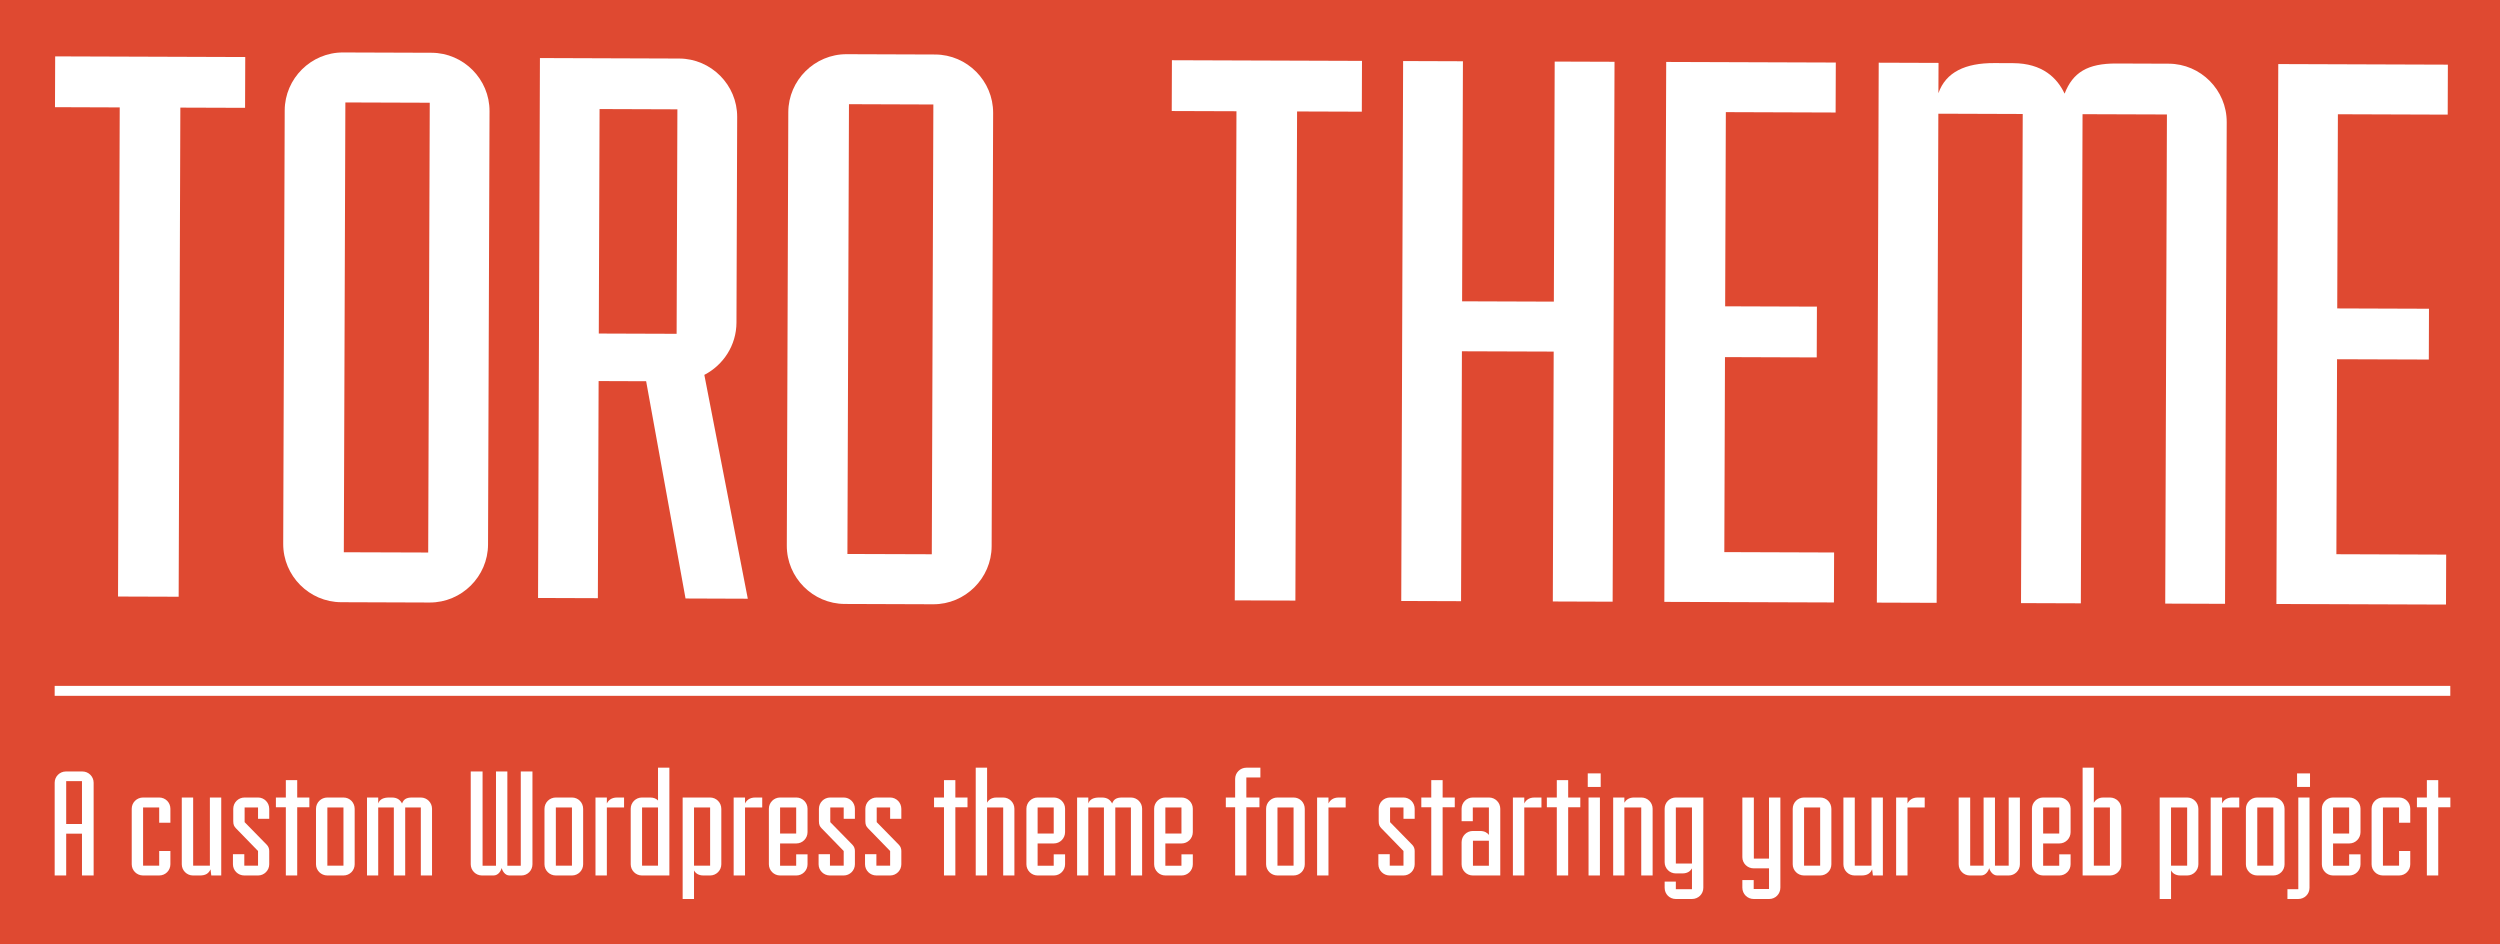 <?xml version="1.0" encoding="utf-8"?>
<!-- Generator: Adobe Illustrator 16.0.0, SVG Export Plug-In . SVG Version: 6.00 Build 0)  -->
<!DOCTYPE svg PUBLIC "-//W3C//DTD SVG 1.1//EN" "http://www.w3.org/Graphics/SVG/1.1/DTD/svg11.dtd">
<svg version="1.1" id="Layer_1" xmlns="http://www.w3.org/2000/svg" xmlns:xlink="http://www.w3.org/1999/xlink" x="0px" y="0px"
	 width="251.5px" height="95px" viewBox="0 0 251.5 95" enable-background="new 0 0 251.5 95" xml:space="preserve">
<rect x="-0.5" fill="#DF4931" width="252" height="95"/>
<g>
	<path fill="#FFFFFF" d="M11.874,60.011l0.17-49.206l-6.512-0.023l0.018-5.11l19.122,0.066l-0.018,5.11l-6.511-0.022l-0.17,49.206
		L11.874,60.011z"/>
	<path fill="#FFFFFF" d="M34.323,60.582c-3.215-0.012-5.843-2.657-5.832-5.871l0.15-43.602c0.011-3.215,2.658-5.843,5.872-5.832
		l8.901,0.031c3.215,0.011,5.843,2.658,5.832,5.872l-0.15,43.601c-0.011,3.215-2.658,5.844-5.873,5.832L34.323,60.582z
		 M43.233,10.335l-8.489-0.029l-0.156,45.25l8.489,0.028L43.233,10.335z"/>
	<path fill="#FFFFFF" d="M68.965,60.208l-3.963-21.856l-4.781-0.017l-0.076,21.842l-6.017-0.021L54.317,5.84l14.011,0.049
		c3.214,0.011,5.843,2.657,5.832,5.872l-0.071,20.688c-0.008,2.308-1.334,4.281-3.233,5.264l4.373,22.518L68.965,60.208z
		 M68.146,10.998l-7.83-0.027l-0.078,22.583l7.83,0.027L68.146,10.998z"/>
	<path fill="#FFFFFF" d="M84.985,60.758c-3.214-0.011-5.843-2.658-5.832-5.872l0.15-43.602c0.011-3.215,2.658-5.843,5.873-5.832
		l8.901,0.031c3.215,0.011,5.843,2.658,5.832,5.872l-0.15,43.602c-0.012,3.215-2.658,5.843-5.873,5.832L84.985,60.758z
		 M93.896,10.511l-8.49-0.03L85.25,55.73l8.489,0.028L93.896,10.511z"/>
	<path fill="#FFFFFF" d="M124.218,60.398l0.17-49.207l-6.511-0.022l0.018-5.11l19.121,0.066l-0.017,5.11l-6.513-0.022l-0.17,49.206
		L124.218,60.398z"/>
	<path fill="#FFFFFF" d="M156.214,60.509l0.087-25.139l-9.232-0.031l-0.086,25.14l-6.017-0.021l0.188-54.317l6.017,0.021
		l-0.083,24.15l9.23,0.032l0.084-24.149l6.019,0.021l-0.19,54.315L156.214,60.509z"/>
	<path fill="#FFFFFF" d="M167.432,60.549l0.188-54.317l17.062,0.059l-0.019,5.028l-11.044-0.038l-0.068,19.534l9.231,0.032
		l-0.019,5.11l-9.23-0.032l-0.067,19.617l11.044,0.038l-0.017,5.027L167.432,60.549z"/>
	<path fill="#FFFFFF" d="M217.822,60.723l0.171-49.207l-8.489-0.029l-0.171,49.207l-6.019-0.021l0.172-49.206l-8.489-0.029
		l-0.171,49.206l-6.016-0.021l0.188-54.316l6.018,0.021l-0.012,3.049c0.75-2.141,2.73-3.041,5.615-3.031l1.896,0.007
		c2.967,0.011,4.445,1.5,5.183,3.068c0.831-2.14,2.317-3.042,5.202-3.032l5.274,0.019c3.216,0.011,5.843,2.658,5.833,5.872
		l-0.168,48.465L217.822,60.723z"/>
	<path fill="#FFFFFF" d="M229.006,60.761l0.188-54.316l17.062,0.059l-0.017,5.028l-11.047-0.038l-0.066,19.534l9.23,0.032
		l-0.017,5.11l-9.231-0.031l-0.068,19.616l11.045,0.038l-0.018,5.027L229.006,60.761z"/>
</g>
<g>
	<rect x="5.5" y="69" fill="#FFFFFF" width="241" height="1"/>
</g>
<g>
	<path fill="#FFFFFF" d="M8.247,88.073v-4.207H6.659v4.207H5.5v-9.335c0-0.619,0.508-1.127,1.126-1.127h1.667
		c0.619,0,1.127,0.508,1.127,1.127v9.335H8.247z M8.247,78.58H6.659v4.317h1.588V78.58z"/>
	<path fill="#FFFFFF" d="M14.395,88.073c-0.635,0-1.143-0.508-1.143-1.127v-5.589c0-0.619,0.508-1.127,1.143-1.127h1.62
		c0.635,0,1.127,0.508,1.127,1.127v1.413h-1.127v-1.54h-1.62v5.859h1.62v-1.478h1.127v1.334c0,0.619-0.492,1.127-1.127,1.127H14.395
		z"/>
	<path fill="#FFFFFF" d="M21.256,88.073l-0.079-0.619c-0.191,0.43-0.508,0.619-1.064,0.619h-0.699c-0.619,0-1.127-0.508-1.127-1.127
		V80.23h1.144v6.859h1.683V80.23h1.143v7.843H21.256z"/>
	<path fill="#FFFFFF" d="M24.577,88.073c-0.635,0-1.144-0.508-1.144-1.127v-1.016h1.144v1.159h1.381v-1.478l-2.223-2.286
		c-0.174-0.189-0.27-0.333-0.27-0.73v-1.223c0-0.635,0.508-1.143,1.144-1.143h1.349c0.619,0,1.127,0.508,1.127,1.143v1.001h-1.127
		V81.23h-1.349v1.477l2.238,2.286c0.175,0.191,0.238,0.397,0.238,0.619v1.334c0,0.619-0.508,1.127-1.127,1.127H24.577z"/>
	<path fill="#FFFFFF" d="M28.755,88.073v-6.859h-1V80.23h1v-1.746h1.144v1.746h1.222v0.983h-1.222v6.859H28.755z"/>
	<path fill="#FFFFFF" d="M32.933,88.073c-0.635,0-1.144-0.508-1.144-1.127v-5.573c0-0.635,0.508-1.143,1.144-1.143h1.62
		c0.635,0,1.127,0.508,1.127,1.143v5.573c0,0.619-0.493,1.127-1.127,1.127H32.933z M34.552,81.23h-1.62v5.859h1.62V81.23z"/>
	<path fill="#FFFFFF" d="M42.335,88.073V81.23h-1.572v6.843H39.62V81.23h-1.572v6.843h-1.127V80.23h1.127v0.604
		c0.142-0.431,0.539-0.604,1.095-0.604h0.286c0.571,0,0.857,0.285,1.016,0.604c0.159-0.431,0.445-0.604,1-0.604h0.89
		c0.619,0,1.127,0.508,1.127,1.127v6.716H42.335z"/>
	<path fill="#FFFFFF" d="M51.246,88.073c-0.46,0-0.714-0.492-0.778-0.745c-0.079,0.271-0.317,0.745-0.825,0.745h-1.16
		c-0.619,0-1.127-0.508-1.127-1.127v-9.335h1.191v9.479h1.35v-9.479h1.143v9.479h1.35v-9.479h1.175v9.335
		c0,0.619-0.492,1.127-1.11,1.127H51.246z"/>
	<path fill="#FFFFFF" d="M55.918,88.073c-0.635,0-1.143-0.508-1.143-1.127v-5.573c0-0.635,0.508-1.143,1.143-1.143h1.62
		c0.634,0,1.127,0.508,1.127,1.143v5.573c0,0.619-0.493,1.127-1.127,1.127H55.918z M57.538,81.23h-1.62v5.859h1.62V81.23z"/>
	<path fill="#FFFFFF" d="M59.906,88.073V80.23h1.143v0.604c0.144-0.304,0.445-0.604,1.032-0.604h0.699v1h-1.731v6.843H59.906z"/>
	<path fill="#FFFFFF" d="M64.576,88.073c-0.619,0-1.127-0.508-1.127-1.127v-5.589c0-0.619,0.508-1.127,1.127-1.127h0.826
		c0.38,0,0.635,0.126,0.794,0.301V77.23h1.143v10.843H64.576z M66.196,81.23h-1.604v5.859h1.604V81.23z"/>
	<path fill="#FFFFFF" d="M68.675,90.439V80.23h2.763c0.619,0,1.127,0.508,1.127,1.143v5.573c0,0.619-0.508,1.127-1.127,1.127h-0.667
		c-0.524,0-0.81-0.238-0.953-0.508v2.874H68.675z M71.438,81.23h-1.62v5.859h1.62V81.23z"/>
	<path fill="#FFFFFF" d="M73.806,88.073V80.23h1.143v0.604c0.143-0.304,0.444-0.604,1.031-0.604h0.7v1h-1.731v6.843H73.806z"/>
	<path fill="#FFFFFF" d="M78.476,88.073c-0.619,0-1.127-0.508-1.127-1.127v-5.589c0-0.619,0.508-1.127,1.127-1.127h1.635
		c0.619,0,1.127,0.508,1.127,1.127v2.351c0,0.635-0.508,1.143-1.127,1.143h-1.635v2.239h1.62v-1.144h1.143v1
		c0,0.619-0.508,1.127-1.127,1.127H78.476z M80.096,81.23h-1.62v2.62h1.62V81.23z"/>
	<path fill="#FFFFFF" d="M83.494,88.073c-0.635,0-1.143-0.508-1.143-1.127v-1.016h1.143v1.159h1.382v-1.478l-2.224-2.286
		c-0.175-0.189-0.269-0.333-0.269-0.73v-1.223c0-0.635,0.508-1.143,1.143-1.143h1.35c0.619,0,1.127,0.508,1.127,1.143v1.001h-1.127
		V81.23h-1.35v1.477l2.238,2.286c0.176,0.191,0.239,0.397,0.239,0.619v1.334c0,0.619-0.508,1.127-1.127,1.127H83.494z"/>
	<path fill="#FFFFFF" d="M88.165,88.073c-0.635,0-1.143-0.508-1.143-1.127v-1.016h1.143v1.159h1.382v-1.478l-2.224-2.286
		c-0.174-0.189-0.269-0.333-0.269-0.73v-1.223c0-0.635,0.508-1.143,1.143-1.143h1.35c0.619,0,1.127,0.508,1.127,1.143v1.001h-1.127
		V81.23h-1.35v1.477l2.237,2.286c0.176,0.191,0.24,0.397,0.24,0.619v1.334c0,0.619-0.508,1.127-1.127,1.127H88.165z"/>
	<path fill="#FFFFFF" d="M94.965,88.073v-6.859h-1V80.23h1v-1.746h1.143v1.746h1.222v0.983h-1.222v6.859H94.965z"/>
	<path fill="#FFFFFF" d="M100.921,88.073V81.23h-1.62v6.843h-1.143V77.23h1.143v3.523c0.144-0.269,0.429-0.523,0.953-0.523h0.667
		c0.619,0,1.127,0.508,1.127,1.127v6.716H100.921z"/>
	<path fill="#FFFFFF" d="M104.384,88.073c-0.619,0-1.127-0.508-1.127-1.127v-5.589c0-0.619,0.508-1.127,1.127-1.127h1.635
		c0.619,0,1.127,0.508,1.127,1.127v2.351c0,0.635-0.508,1.143-1.127,1.143h-1.635v2.239h1.62v-1.144h1.143v1
		c0,0.619-0.508,1.127-1.127,1.127H104.384z M106.004,81.23h-1.62v2.62h1.62V81.23z"/>
	<path fill="#FFFFFF" d="M113.77,88.073V81.23h-1.572v6.843h-1.143V81.23h-1.572v6.843h-1.127V80.23h1.127v0.604
		c0.143-0.431,0.539-0.604,1.095-0.604h0.286c0.572,0,0.857,0.285,1.017,0.604c0.159-0.431,0.444-0.604,1-0.604h0.889
		c0.619,0,1.127,0.508,1.127,1.127v6.716H113.77z"/>
	<path fill="#FFFFFF" d="M117.234,88.073c-0.619,0-1.127-0.508-1.127-1.127v-5.589c0-0.619,0.508-1.127,1.127-1.127h1.636
		c0.619,0,1.127,0.508,1.127,1.127v2.351c0,0.635-0.508,1.143-1.127,1.143h-1.636v2.239h1.62v-1.144h1.143v1
		c0,0.619-0.508,1.127-1.127,1.127H117.234z M118.854,81.23h-1.62v2.62h1.62V81.23z"/>
	<path fill="#FFFFFF" d="M124.255,88.073v-6.859h-0.937V80.23h0.937v-1.873c0-0.619,0.508-1.127,1.127-1.127h1.413v0.983h-1.413
		v2.017h1.318v0.983h-1.318v6.859H124.255z"/>
	<path fill="#FFFFFF" d="M128.513,88.073c-0.636,0-1.144-0.508-1.144-1.127v-5.573c0-0.635,0.508-1.143,1.144-1.143h1.62
		c0.635,0,1.127,0.508,1.127,1.143v5.573c0,0.619-0.492,1.127-1.127,1.127H128.513z M130.133,81.23h-1.62v5.859h1.62V81.23z"/>
	<path fill="#FFFFFF" d="M132.5,88.073V80.23h1.144v0.604c0.144-0.304,0.444-0.604,1.032-0.604h0.699v1h-1.731v6.843H132.5z"/>
	<path fill="#FFFFFF" d="M139.808,88.073c-0.636,0-1.144-0.508-1.144-1.127v-1.016h1.144v1.159h1.382v-1.478l-2.224-2.286
		c-0.175-0.189-0.27-0.333-0.27-0.73v-1.223c0-0.635,0.508-1.143,1.144-1.143h1.35c0.619,0,1.127,0.508,1.127,1.143v1.001h-1.127
		V81.23h-1.35v1.477l2.237,2.286c0.176,0.191,0.239,0.397,0.239,0.619v1.334c0,0.619-0.508,1.127-1.127,1.127H139.808z"/>
	<path fill="#FFFFFF" d="M143.985,88.073v-6.859h-1.001V80.23h1.001v-1.746h1.144v1.746h1.221v0.983h-1.221v6.859H143.985z"/>
	<path fill="#FFFFFF" d="M148.164,88.073c-0.62,0-1.128-0.508-1.128-1.127v-2.222c0-0.62,0.508-1.128,1.128-1.128h0.73
		c0.444,0,0.73,0.175,0.889,0.397V81.23h-1.619v1.381h-1.128v-1.254c0-0.619,0.508-1.127,1.128-1.127h1.635
		c0.62,0,1.128,0.508,1.128,1.127v6.716H148.164z M149.783,84.581h-1.604v2.509h1.604V84.581z"/>
	<path fill="#FFFFFF" d="M152.198,88.073V80.23h1.144v0.604c0.143-0.304,0.444-0.604,1.03-0.604h0.699v1h-1.729v6.843H152.198z"/>
	<path fill="#FFFFFF" d="M156.614,88.073v-6.859h-1V80.23h1v-1.746h1.144v1.746h1.221v0.983h-1.221v6.859H156.614z"/>
	<path fill="#FFFFFF" d="M159.728,79.167v-1.365h1.302v1.365H159.728z M159.808,88.073V80.23h1.144v7.843H159.808z"/>
	<path fill="#FFFFFF" d="M165.109,88.073V81.23h-1.698v6.843h-1.126V80.23h1.126v0.523c0.159-0.269,0.445-0.523,0.969-0.523h0.745
		c0.621,0,1.129,0.508,1.129,1.127v6.716H165.109z"/>
	<path fill="#FFFFFF" d="M168.59,90.439c-0.633,0-1.126-0.492-1.126-1.127v-0.62h1.126v0.762h1.622v-2.096
		c-0.161,0.271-0.429,0.508-0.969,0.508h-0.653c-0.633,0-1.126-0.508-1.126-1.127v-5.382c0-0.619,0.493-1.127,1.126-1.127h2.765
		v9.082c0,0.635-0.51,1.127-1.143,1.127H168.59z M170.212,81.23h-1.622v5.638h1.622V81.23z"/>
	<path fill="#FFFFFF" d="M176.422,90.439c-0.636,0-1.142-0.508-1.142-1.143v-0.763h1.142v0.904h1.541v-2.08h-1.541
		c-0.636,0-1.142-0.508-1.142-1.126V80.23h1.157v6.145h1.525V80.23h1.143v9.066c0,0.635-0.493,1.143-1.127,1.143H176.422z"/>
	<path fill="#FFFFFF" d="M181.489,88.073c-0.636,0-1.142-0.508-1.142-1.127v-5.573c0-0.635,0.506-1.143,1.142-1.143h1.619
		c0.636,0,1.128,0.508,1.128,1.143v5.573c0,0.619-0.492,1.127-1.128,1.127H181.489z M183.108,81.23h-1.619v5.859h1.619V81.23z"/>
	<path fill="#FFFFFF" d="M188.414,88.073l-0.08-0.619c-0.189,0.43-0.507,0.619-1.062,0.619h-0.698c-0.621,0-1.127-0.508-1.127-1.127
		V80.23h1.143v6.859h1.683V80.23h1.144v7.843H188.414z"/>
	<path fill="#FFFFFF" d="M190.751,88.073V80.23h1.144v0.604c0.145-0.304,0.444-0.604,1.031-0.604h0.7v1h-1.731v6.843H190.751z"/>
	<path fill="#FFFFFF" d="M200.914,88.073c-0.475,0-0.762-0.522-0.792-0.745c-0.062,0.223-0.318,0.745-0.825,0.745h-1.128
		c-0.62,0-1.127-0.508-1.127-1.127V80.23h1.158v6.859h1.35V80.23h1.144v6.859h1.38V80.23h1.128v6.716
		c0,0.619-0.508,1.127-1.128,1.127H200.914z"/>
	<path fill="#FFFFFF" d="M205.54,88.073c-0.62,0-1.127-0.508-1.127-1.127v-5.589c0-0.619,0.507-1.127,1.127-1.127h1.635
		c0.62,0,1.127,0.508,1.127,1.127v2.351c0,0.635-0.507,1.143-1.127,1.143h-1.635v2.239h1.619v-1.144h1.143v1
		c0,0.619-0.507,1.127-1.127,1.127H205.54z M207.159,81.23h-1.619v2.62h1.619V81.23z"/>
	<path fill="#FFFFFF" d="M209.512,88.073V77.23h1.128v3.523c0.159-0.269,0.444-0.523,0.969-0.523h0.649
		c0.637,0,1.146,0.508,1.146,1.127v5.589c0,0.619-0.509,1.127-1.146,1.127H209.512z M212.258,81.23h-1.618v5.859h1.618V81.23z"/>
	<path fill="#FFFFFF" d="M217.264,90.439V80.23h2.764c0.617,0,1.128,0.508,1.128,1.143v5.573c0,0.619-0.511,1.127-1.128,1.127
		h-0.667c-0.524,0-0.81-0.238-0.954-0.508v2.874H217.264z M220.027,81.23h-1.621v5.859h1.621V81.23z"/>
	<path fill="#FFFFFF" d="M222.396,88.073V80.23h1.144v0.604c0.142-0.304,0.444-0.604,1.031-0.604h0.698v1h-1.729v6.843H222.396z"/>
	<path fill="#FFFFFF" d="M227.081,88.073c-0.636,0-1.144-0.508-1.144-1.127v-5.573c0-0.635,0.508-1.143,1.144-1.143h1.618
		c0.637,0,1.127,0.508,1.127,1.143v5.573c0,0.619-0.49,1.127-1.127,1.127H227.081z M228.699,81.23h-1.618v5.859h1.618V81.23z"/>
	<path fill="#FFFFFF" d="M230.116,90.439v-0.985h1.094V80.23h1.127v9.082c0,0.635-0.507,1.127-1.127,1.127H230.116z M231.084,79.167
		v-1.365h1.303v1.365H231.084z"/>
	<path fill="#FFFFFF" d="M234.706,88.073c-0.62,0-1.128-0.508-1.128-1.127v-5.589c0-0.619,0.508-1.127,1.128-1.127h1.634
		c0.62,0,1.127,0.508,1.127,1.127v2.351c0,0.635-0.507,1.143-1.127,1.143h-1.634v2.239h1.618v-1.144h1.143v1
		c0,0.619-0.507,1.127-1.127,1.127H234.706z M236.324,81.23h-1.618v2.62h1.618V81.23z"/>
	<path fill="#FFFFFF" d="M239.724,88.073c-0.633,0-1.142-0.508-1.142-1.127v-5.589c0-0.619,0.509-1.127,1.142-1.127h1.622
		c0.633,0,1.126,0.508,1.126,1.127v1.413h-1.126v-1.54h-1.622v5.859h1.622v-1.478h1.126v1.334c0,0.619-0.493,1.127-1.126,1.127
		H239.724z"/>
	<path fill="#FFFFFF" d="M244.143,88.073v-6.859h-1V80.23h1v-1.746h1.144v1.746h1.22v0.983h-1.22v6.859H244.143z"/>
</g>
</svg>
